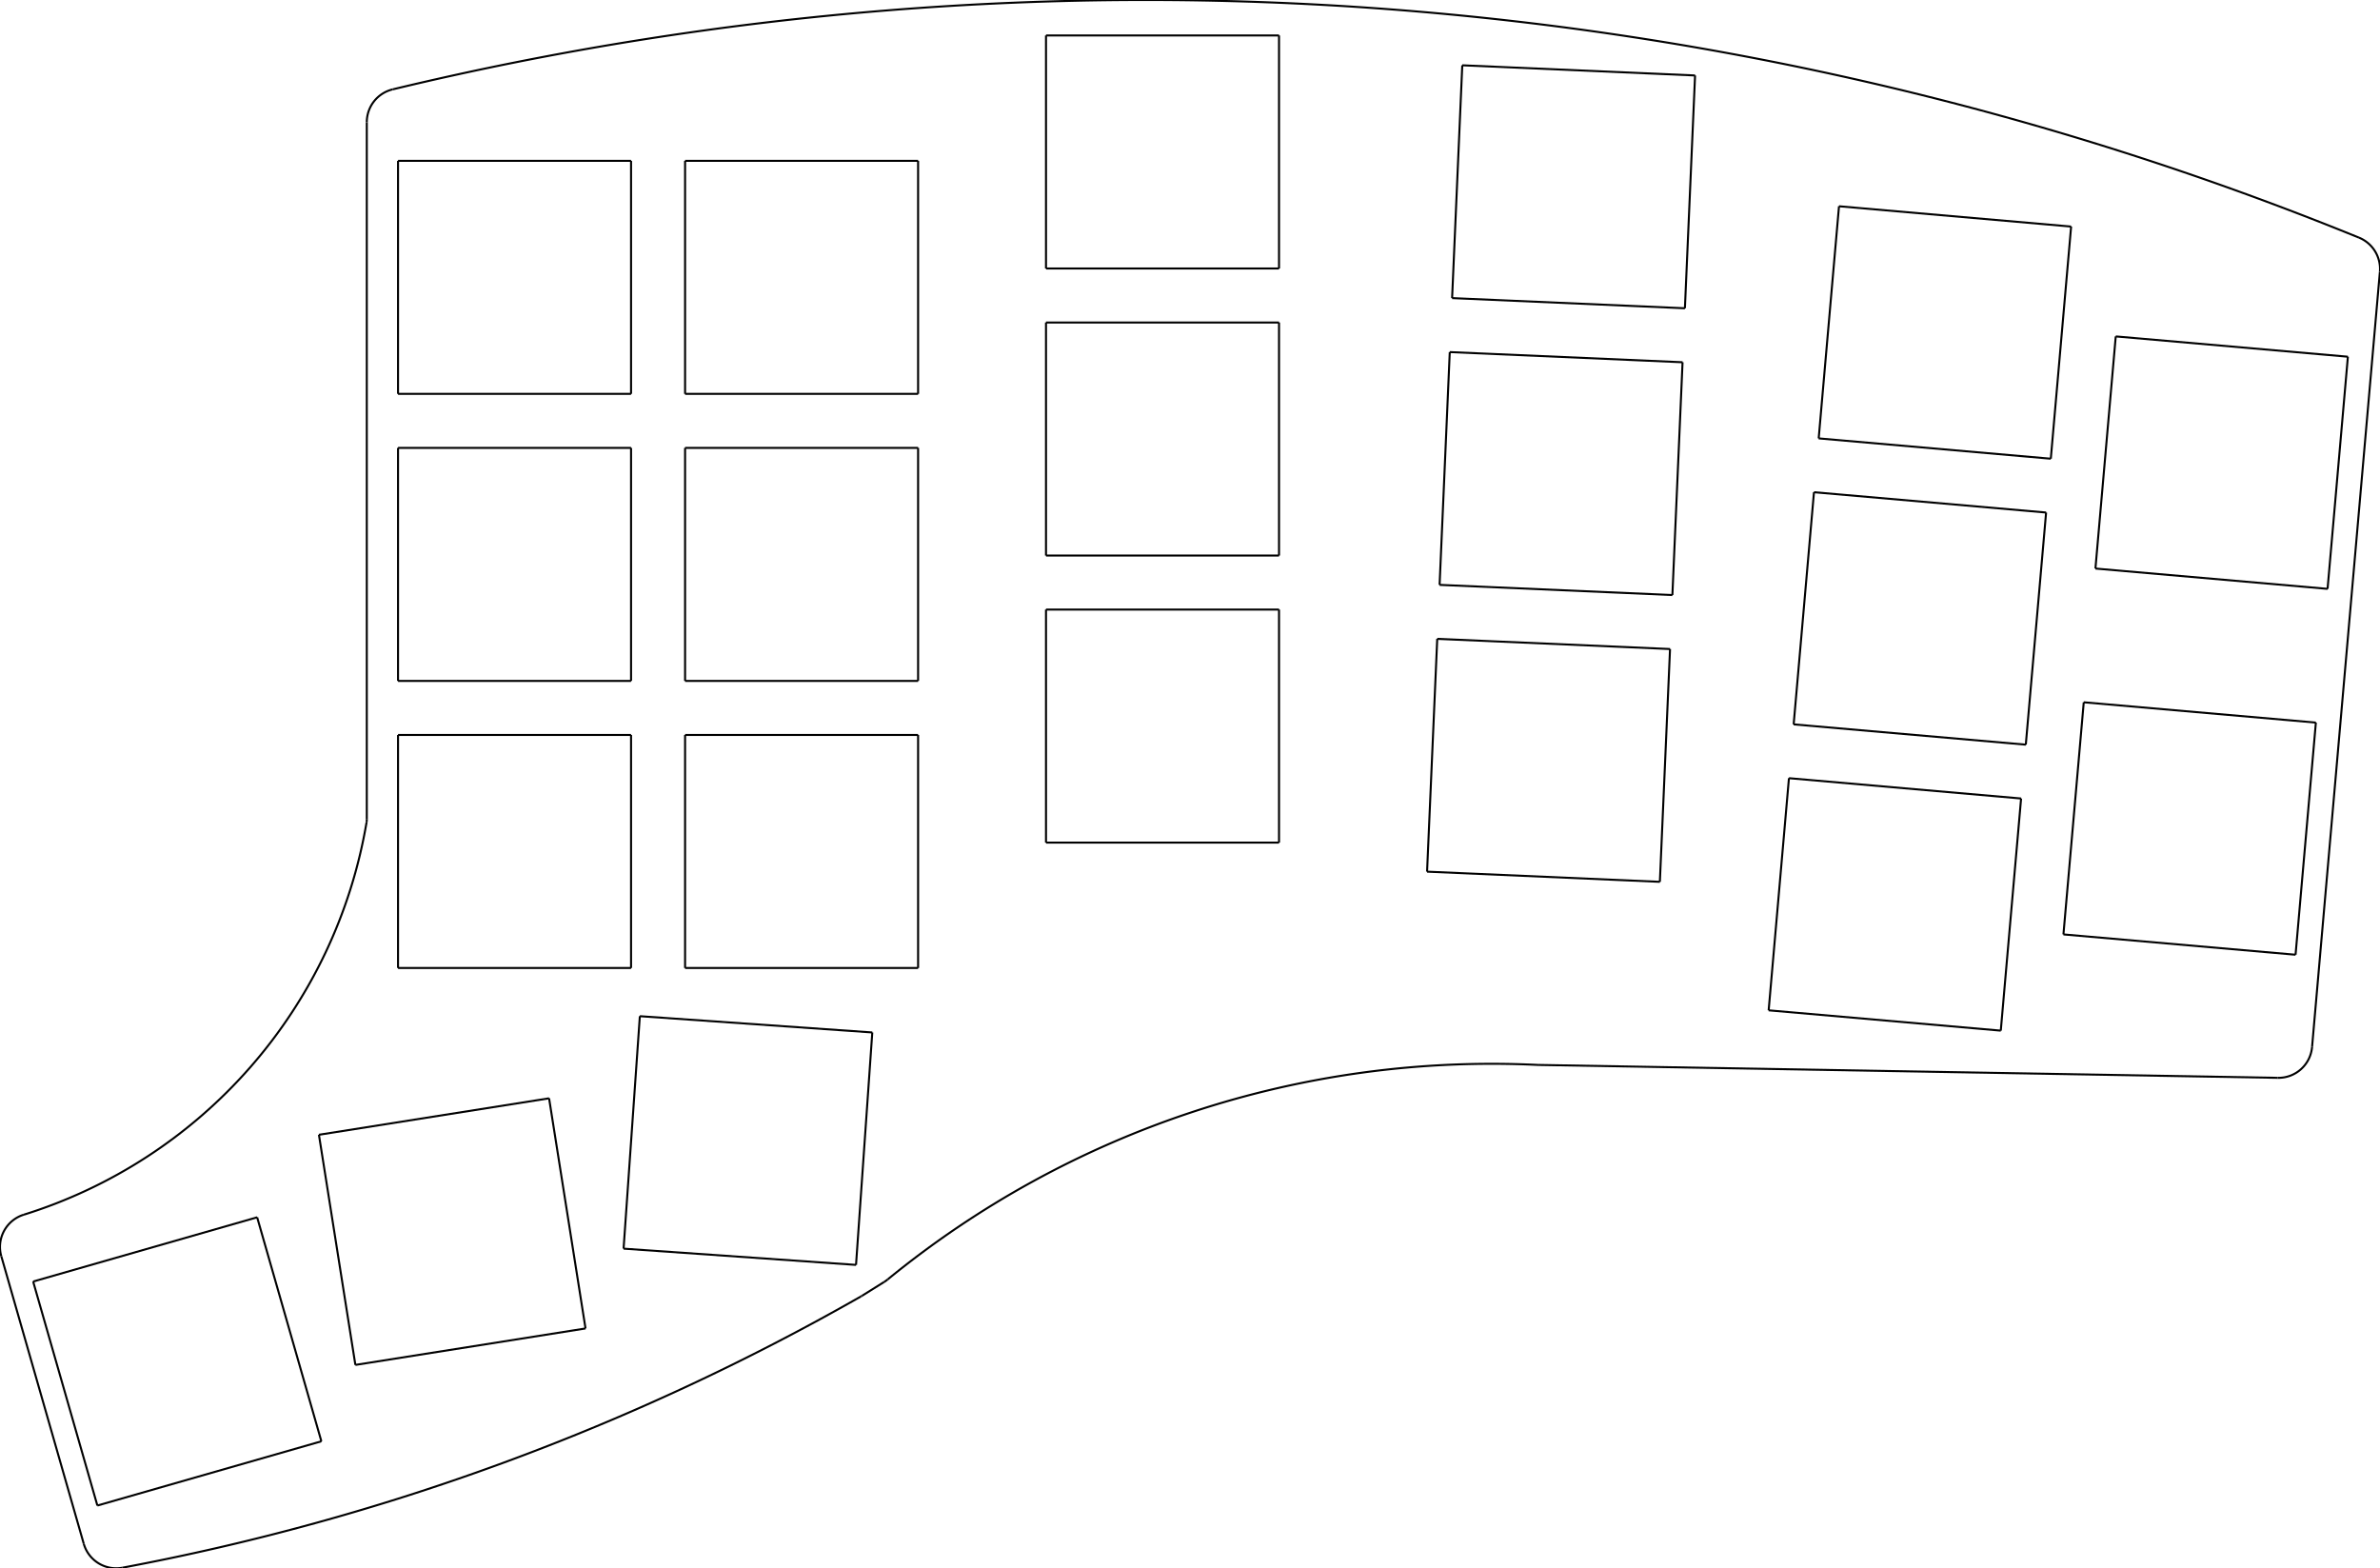 <?xml version="1.0"?>
<svg
  xmlns="http://www.w3.org/2000/svg"
  xmlns:xlink="http://www.w3.org/1999/xlink" version="1.1"
  preserveAspectRatio="xMinYMin meet"
  viewBox="69.527 49.575 140.952 92.876"
  width="100%" height="100%"
>
  <g stroke="#000000" stroke-width="0.1%" fill="none" transform="matrix(1,0,0,-1,0,0)">
    <g stroke="rgb(0, 0, 0)"><path d="M 209.234 -63.648 A 190.5 190.5 0 0 1 92.782 -54.868" /></g>
<g stroke="rgb(0, 0, 0)"><path d="M 92.782 -54.868 A 2 2 0 0 1 91.25 -56.812" /></g>
<g stroke="rgb(0, 0, 0)"><path d="M91.25,-98.108L91.25,-56.813" /></g>
<g stroke="rgb(0, 0, 0)"><path d="M 91.236 -98.275 A 1 1 0 0 1 91.25 -98.108" /></g>
<g stroke="rgb(0, 0, 0)"><path d="M 70.932 -121.512 A 29.5 29.5 0 0 1 91.236 -98.275" /></g>
<g stroke="rgb(0, 0, 0)"><path d="M 70.932 -121.512 A 2 2 0 0 1 69.605 -123.973" /></g>
<g stroke="rgb(0, 0, 0)"><path d="M74.488,-141.002L69.605,-123.973" /></g>
<g stroke="rgb(0, 0, 0)"><path d="M 74.488 -141.002 A 2 2 0 0 1 76.779 -142.416" /></g>
<g stroke="rgb(0, 0, 0)"><path d="M 76.779 -142.416 A 140.5 140.5 0 0 1 120.513 -126.353" /></g>
<g stroke="rgb(0, 0, 0)"><path d="M 120.513 -126.353 A 2 2 0 0 1 120.582 -126.312" /></g>
<g stroke="rgb(0, 0, 0)"><path d="M121.893,-125.492L120.582,-126.312" /></g>
<g stroke="rgb(0, 0, 0)"><path d="M 121.893 -125.492 A 2 2 0 0 1 122.1 -125.344" /></g>
<g stroke="rgb(0, 0, 0)"><path d="M 160.581 -112.64 A 56.5 56.5 0 0 1 122.1 -125.344" /></g>
<g stroke="rgb(0, 0, 0)"><path d="M 160.581 -112.64 A 2 2 0 0 1 160.642 -112.642" /></g>
<g stroke="rgb(0, 0, 0)"><path d="M204.428,-113.406L160.642,-112.642" /></g>
<g stroke="rgb(0, 0, 0)"><path d="M 204.428 -113.406 A 2 2 0 0 1 206.456 -111.581" /></g>
<g stroke="rgb(0, 0, 0)"><path d="M210.472,-65.675L206.456,-111.58" /></g>
<g stroke="rgb(0, 0, 0)"><path d="M 210.472 -65.674 A 2 2 0 0 1 209.234 -63.648" /></g>
<g stroke="rgb(0, 0, 0)"><path d="M93.1,-106.9L106.9,-106.9" /></g>
<g stroke="rgb(0, 0, 0)"><path d="M106.9,-106.9L106.9,-93.1" /></g>
<g stroke="rgb(0, 0, 0)"><path d="M106.9,-93.1L93.1,-93.1" /></g>
<g stroke="rgb(0, 0, 0)"><path d="M93.1,-93.1L93.1,-106.9" /></g>
<g stroke="rgb(0, 0, 0)"><path d="M93.1,-89.9L106.9,-89.9" /></g>
<g stroke="rgb(0, 0, 0)"><path d="M106.9,-89.9L106.9,-76.1" /></g>
<g stroke="rgb(0, 0, 0)"><path d="M106.9,-76.1L93.1,-76.1" /></g>
<g stroke="rgb(0, 0, 0)"><path d="M93.1,-76.1L93.1,-89.9" /></g>
<g stroke="rgb(0, 0, 0)"><path d="M93.1,-72.9L106.9,-72.9" /></g>
<g stroke="rgb(0, 0, 0)"><path d="M106.9,-72.9L106.9,-59.1" /></g>
<g stroke="rgb(0, 0, 0)"><path d="M106.9,-59.1L93.1,-59.1" /></g>
<g stroke="rgb(0, 0, 0)"><path d="M93.1,-59.1L93.1,-72.9" /></g>
<g stroke="rgb(0, 0, 0)"><path d="M110.1,-106.9L123.9,-106.9" /></g>
<g stroke="rgb(0, 0, 0)"><path d="M123.9,-106.9L123.9,-93.1" /></g>
<g stroke="rgb(0, 0, 0)"><path d="M123.9,-93.1L110.1,-93.1" /></g>
<g stroke="rgb(0, 0, 0)"><path d="M110.1,-93.1L110.1,-106.9" /></g>
<g stroke="rgb(0, 0, 0)"><path d="M110.1,-89.9L123.9,-89.9" /></g>
<g stroke="rgb(0, 0, 0)"><path d="M123.9,-89.9L123.9,-76.1" /></g>
<g stroke="rgb(0, 0, 0)"><path d="M123.9,-76.1L110.1,-76.1" /></g>
<g stroke="rgb(0, 0, 0)"><path d="M110.1,-76.1L110.1,-89.9" /></g>
<g stroke="rgb(0, 0, 0)"><path d="M110.1,-72.9L123.9,-72.9" /></g>
<g stroke="rgb(0, 0, 0)"><path d="M123.9,-72.9L123.9,-59.1" /></g>
<g stroke="rgb(0, 0, 0)"><path d="M123.9,-59.1L110.1,-59.1" /></g>
<g stroke="rgb(0, 0, 0)"><path d="M110.1,-59.1L110.1,-72.9" /></g>
<g stroke="rgb(0, 0, 0)"><path d="M131.475,-99.475L145.275,-99.475" /></g>
<g stroke="rgb(0, 0, 0)"><path d="M145.275,-99.475L145.275,-85.675" /></g>
<g stroke="rgb(0, 0, 0)"><path d="M145.275,-85.675L131.475,-85.675" /></g>
<g stroke="rgb(0, 0, 0)"><path d="M131.475,-85.675L131.475,-99.475" /></g>
<g stroke="rgb(0, 0, 0)"><path d="M131.475,-82.475L145.275,-82.475" /></g>
<g stroke="rgb(0, 0, 0)"><path d="M145.275,-82.475L145.275,-68.675" /></g>
<g stroke="rgb(0, 0, 0)"><path d="M145.275,-68.675L131.475,-68.675" /></g>
<g stroke="rgb(0, 0, 0)"><path d="M131.475,-68.675L131.475,-82.475" /></g>
<g stroke="rgb(0, 0, 0)"><path d="M131.475,-65.475L145.275,-65.475" /></g>
<g stroke="rgb(0, 0, 0)"><path d="M145.275,-65.475L145.275,-51.675" /></g>
<g stroke="rgb(0, 0, 0)"><path d="M145.275,-51.675L131.475,-51.675" /></g>
<g stroke="rgb(0, 0, 0)"><path d="M131.475,-51.675L131.475,-65.475" /></g>
<g stroke="rgb(0, 0, 0)"><path d="M154.043,-101.196L167.83,-101.798" /></g>
<g stroke="rgb(0, 0, 0)"><path d="M167.83,-101.798L168.432,-88.011" /></g>
<g stroke="rgb(0, 0, 0)"><path d="M168.432,-88.011L154.645,-87.409" /></g>
<g stroke="rgb(0, 0, 0)"><path d="M154.645,-87.409L154.043,-101.196" /></g>
<g stroke="rgb(0, 0, 0)"><path d="M154.785,-84.212L168.572,-84.814" /></g>
<g stroke="rgb(0, 0, 0)"><path d="M168.572,-84.814L169.174,-71.028" /></g>
<g stroke="rgb(0, 0, 0)"><path d="M169.174,-71.028L155.387,-70.426" /></g>
<g stroke="rgb(0, 0, 0)"><path d="M155.387,-70.426L154.785,-84.212" /></g>
<g stroke="rgb(0, 0, 0)"><path d="M155.526,-67.229L169.313,-67.831" /></g>
<g stroke="rgb(0, 0, 0)"><path d="M169.313,-67.831L169.915,-54.044" /></g>
<g stroke="rgb(0, 0, 0)"><path d="M169.915,-54.044L156.128,-53.442" /></g>
<g stroke="rgb(0, 0, 0)"><path d="M156.128,-53.442L155.526,-67.229" /></g>
<g stroke="rgb(0, 0, 0)"><path d="M174.273,-109.408L188.02,-110.611" /></g>
<g stroke="rgb(0, 0, 0)"><path d="M188.02,-110.611L189.223,-96.863" /></g>
<g stroke="rgb(0, 0, 0)"><path d="M189.223,-96.863L175.475,-95.66" /></g>
<g stroke="rgb(0, 0, 0)"><path d="M175.475,-95.66L174.273,-109.408" /></g>
<g stroke="rgb(0, 0, 0)"><path d="M175.754,-92.473L189.502,-93.675" /></g>
<g stroke="rgb(0, 0, 0)"><path d="M189.502,-93.675L190.704,-79.928" /></g>
<g stroke="rgb(0, 0, 0)"><path d="M190.704,-79.928L176.957,-78.725" /></g>
<g stroke="rgb(0, 0, 0)"><path d="M176.957,-78.725L175.754,-92.473" /></g>
<g stroke="rgb(0, 0, 0)"><path d="M177.236,-75.537L190.983,-76.74" /></g>
<g stroke="rgb(0, 0, 0)"><path d="M190.983,-76.74L192.186,-62.992" /></g>
<g stroke="rgb(0, 0, 0)"><path d="M192.186,-62.992L178.439,-61.79" /></g>
<g stroke="rgb(0, 0, 0)"><path d="M178.439,-61.79L177.236,-75.537" /></g>
<g stroke="rgb(0, 0, 0)"><path d="M192.934,-91.165L191.731,-104.912" /></g>
<g stroke="rgb(0, 0, 0)"><path d="M191.731,-104.912L205.478,-106.115" /></g>
<g stroke="rgb(0, 0, 0)"><path d="M205.478,-106.115L206.681,-92.368" /></g>
<g stroke="rgb(0, 0, 0)"><path d="M206.681,-92.368L192.934,-91.165" /></g>
<g stroke="rgb(0, 0, 0)"><path d="M194.829,-69.498L193.626,-83.245" /></g>
<g stroke="rgb(0, 0, 0)"><path d="M193.626,-83.245L207.374,-84.448" /></g>
<g stroke="rgb(0, 0, 0)"><path d="M207.374,-84.448L208.577,-70.7" /></g>
<g stroke="rgb(0, 0, 0)"><path d="M208.577,-70.7L194.829,-69.498" /></g>
<g stroke="rgb(0, 0, 0)"><path d="M88.56,-134.931L84.756,-121.665" /></g>
<g stroke="rgb(0, 0, 0)"><path d="M84.756,-121.665L71.49,-125.469" /></g>
<g stroke="rgb(0, 0, 0)"><path d="M71.49,-125.469L75.294,-138.735" /></g>
<g stroke="rgb(0, 0, 0)"><path d="M75.294,-138.735L88.56,-134.931" /></g>
<g stroke="rgb(0, 0, 0)"><path d="M104.204,-128.248L102.045,-114.618" /></g>
<g stroke="rgb(0, 0, 0)"><path d="M102.045,-114.618L88.415,-116.777" /></g>
<g stroke="rgb(0, 0, 0)"><path d="M88.415,-116.777L90.574,-130.407" /></g>
<g stroke="rgb(0, 0, 0)"><path d="M90.574,-130.407L104.204,-128.248" /></g>
<g stroke="rgb(0, 0, 0)"><path d="M121.187,-110.718L107.421,-109.755" /></g>
<g stroke="rgb(0, 0, 0)"><path d="M107.421,-109.755L106.458,-123.522" /></g>
<g stroke="rgb(0, 0, 0)"><path d="M106.458,-123.522L120.224,-124.484" /></g>
<g stroke="rgb(0, 0, 0)"><path d="M120.224,-124.484L121.187,-110.718" /></g>
  </g>
</svg>